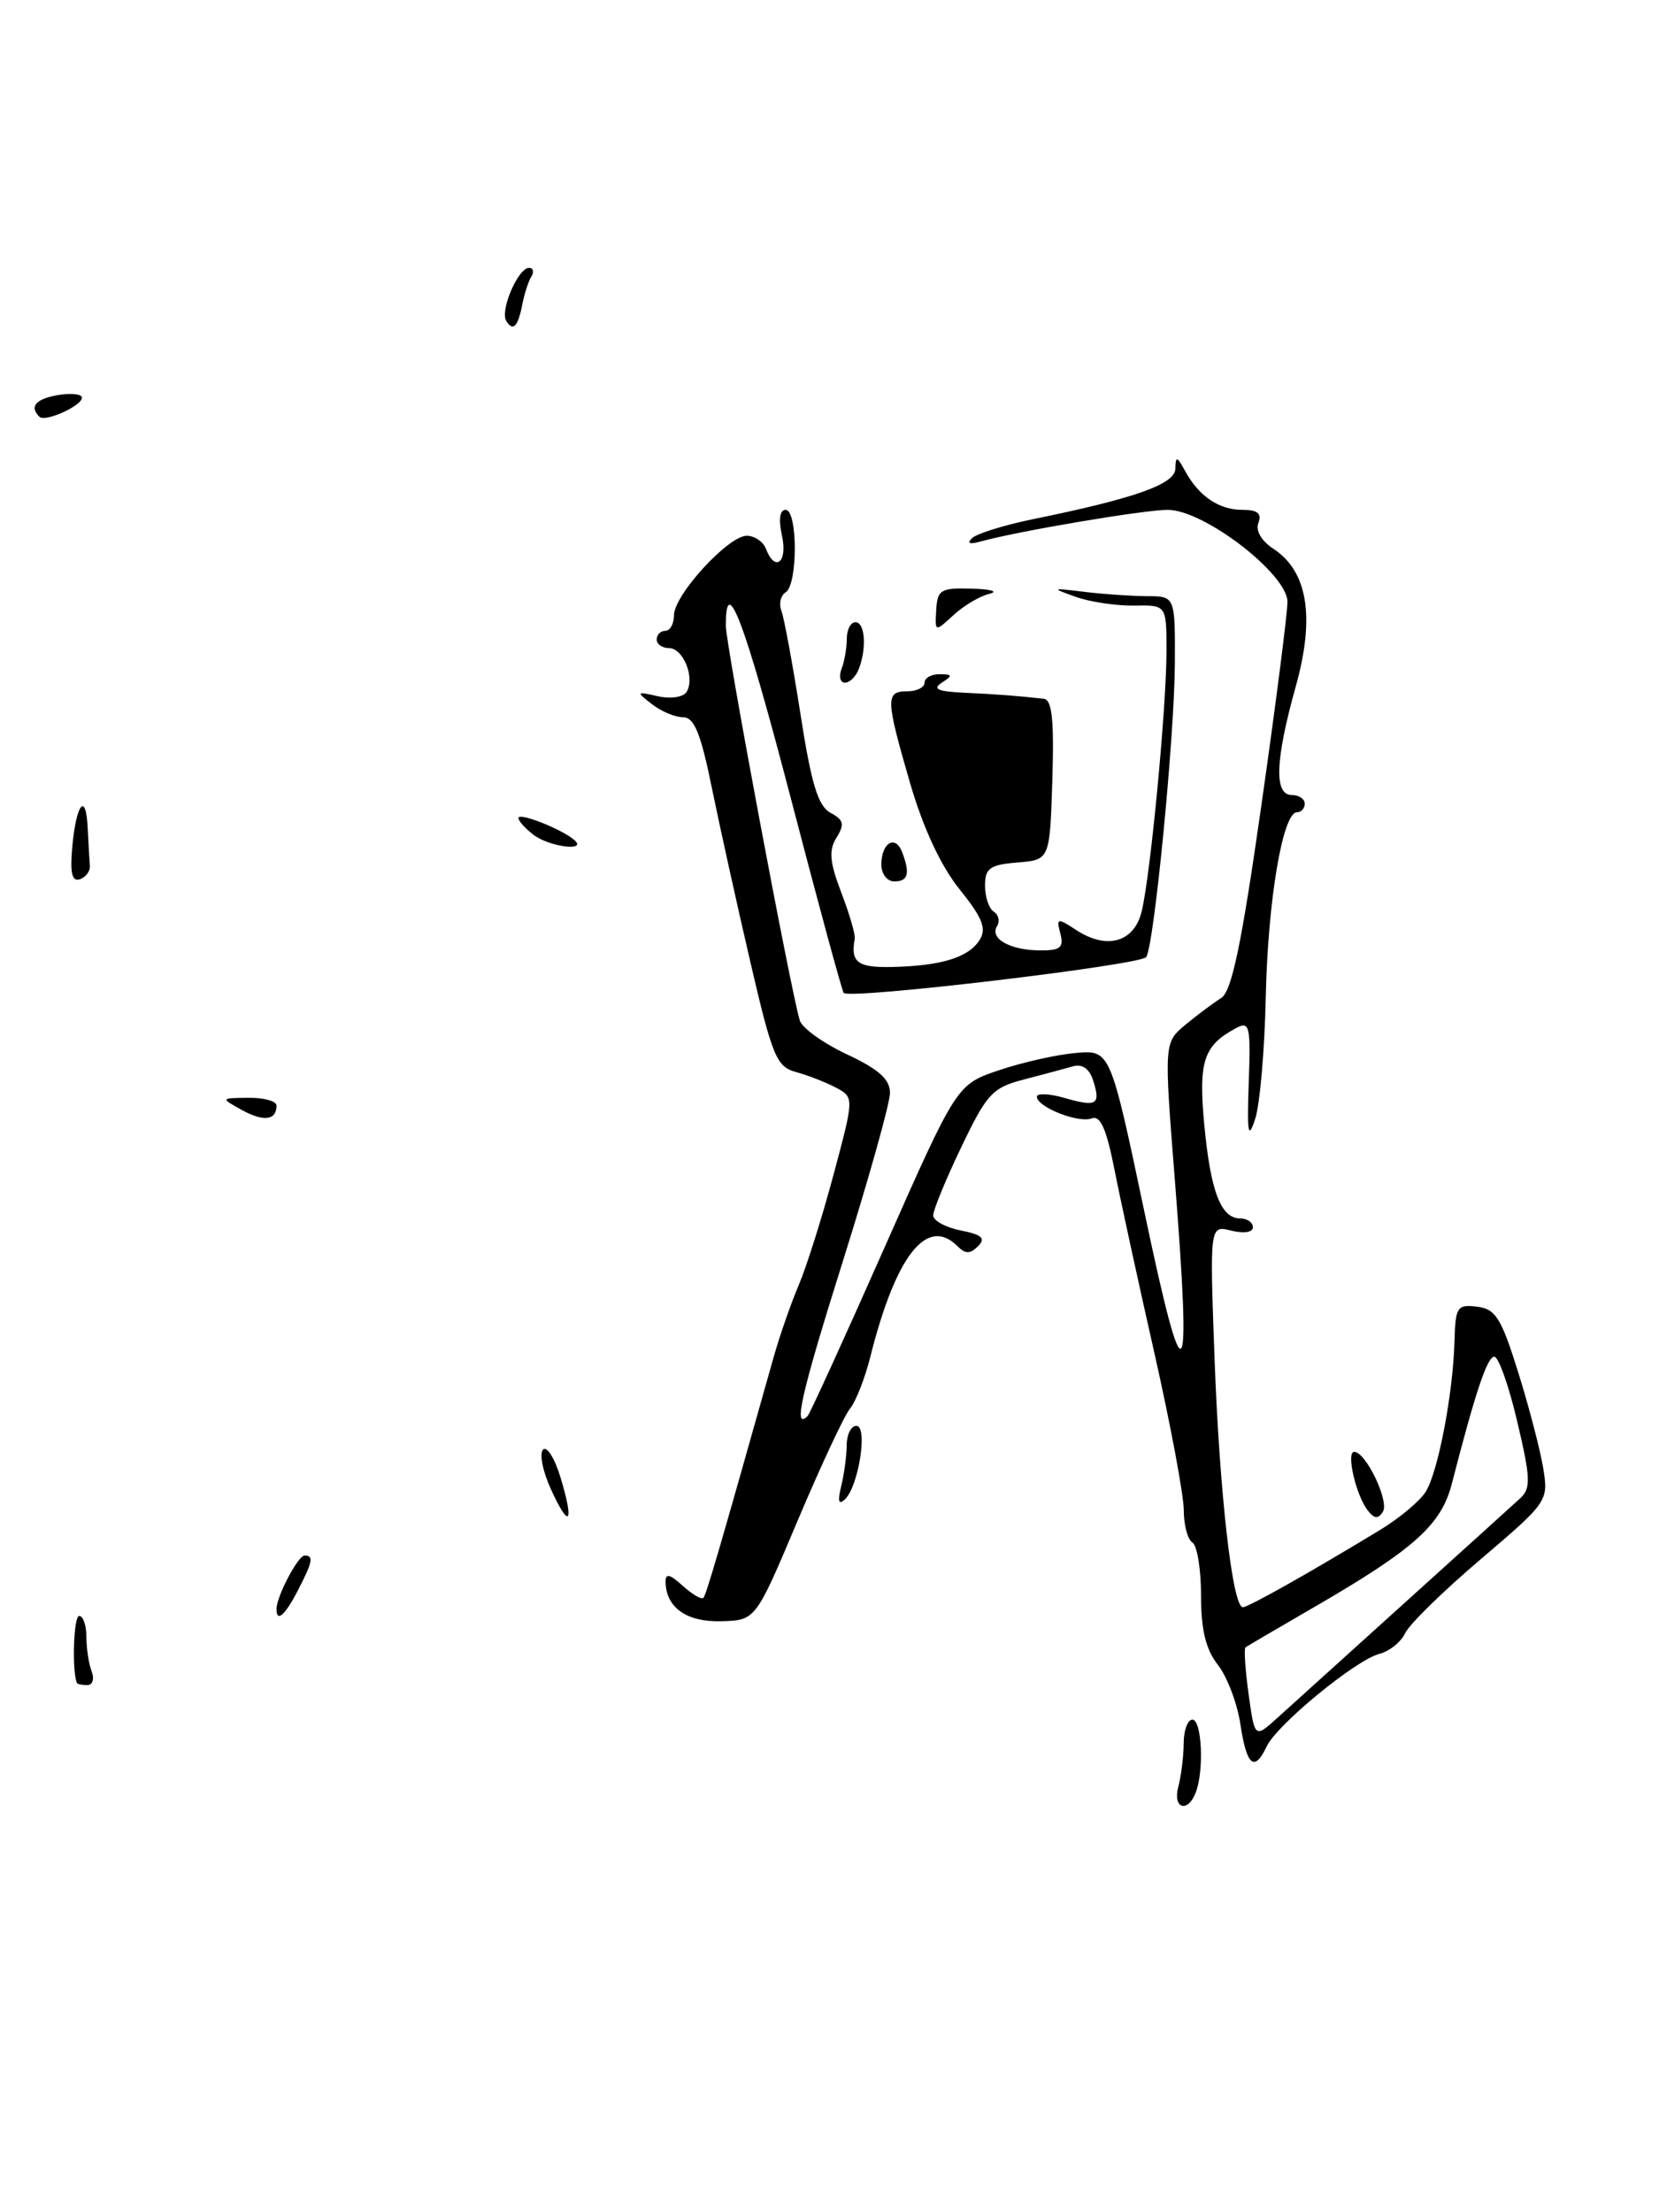 <?xml version="1.0" encoding="UTF-8" standalone="no"?>
<!DOCTYPE svg PUBLIC "-//W3C//DTD SVG 1.1//EN" "http://www.w3.org/Graphics/SVG/1.1/DTD/svg11.dtd" >
<svg xmlns="http://www.w3.org/2000/svg" xmlns:xlink="http://www.w3.org/1999/xlink" version="1.1" viewBox="0 0 192 256">
 <g >
 <path fill="currentColor"
d=" M 136.37 206.75 C 136.70 205.51 136.98 203.26 136.99 201.75 C 136.99 200.24 137.45 199.00 138.00 199.00 C 139.09 199.00 139.37 204.88 138.39 207.42 C 137.45 209.87 135.69 209.29 136.37 206.75 Z  M 143.56 199.57 C 143.20 197.13 142.02 194.03 140.95 192.66 C 139.55 190.88 139.00 188.62 139.00 184.65 C 139.00 181.61 138.55 178.84 138.00 178.50 C 137.45 178.16 137.00 176.48 137.00 174.76 C 137.00 173.04 135.47 164.86 133.60 156.57 C 131.72 148.28 129.63 138.66 128.95 135.20 C 128.04 130.61 127.34 129.04 126.34 129.42 C 124.81 130.01 120.00 128.10 120.00 126.91 C 120.00 126.49 121.43 126.55 123.18 127.05 C 126.95 128.13 127.41 127.85 126.51 125.03 C 126.08 123.67 125.25 123.09 124.17 123.40 C 123.25 123.66 120.70 124.35 118.50 124.92 C 114.86 125.86 114.21 126.56 111.25 132.75 C 109.46 136.48 108.00 140.04 108.00 140.65 C 108.00 141.25 109.43 142.04 111.19 142.39 C 113.65 142.88 114.10 143.30 113.19 144.21 C 112.27 145.13 111.73 145.13 110.80 144.20 C 107.29 140.69 103.67 145.28 100.73 156.99 C 100.11 159.47 99.05 162.18 98.38 163.00 C 97.70 163.82 94.97 169.68 92.30 176.00 C 87.45 187.50 87.45 187.50 83.48 187.61 C 79.48 187.72 77.10 186.05 77.03 183.10 C 77.01 182.03 77.49 182.13 79.01 183.51 C 80.11 184.50 81.19 185.14 81.40 184.91 C 81.74 184.55 83.23 179.44 89.55 157.00 C 90.25 154.53 91.55 150.79 92.44 148.71 C 93.33 146.63 95.14 140.89 96.46 135.96 C 98.86 126.99 98.86 126.99 96.74 125.86 C 95.57 125.24 93.50 124.43 92.13 124.06 C 89.88 123.46 89.38 122.26 86.87 111.45 C 85.34 104.88 83.33 95.79 82.40 91.25 C 81.11 84.88 80.35 83.00 79.05 83.00 C 78.13 83.00 76.51 82.32 75.44 81.48 C 73.59 80.04 73.62 80.00 76.14 80.57 C 77.62 80.90 79.08 80.68 79.46 80.07 C 80.46 78.45 79.08 75.00 77.43 75.00 C 76.64 75.00 76.00 74.55 76.00 74.00 C 76.00 73.45 76.45 73.00 77.00 73.00 C 77.55 73.00 78.00 72.19 78.00 71.20 C 78.00 68.86 84.28 62.00 86.42 62.00 C 87.32 62.00 88.32 62.67 88.64 63.50 C 89.70 66.27 91.18 65.08 90.50 62.00 C 90.09 60.11 90.24 59.00 90.92 59.00 C 92.33 59.00 92.34 67.67 90.93 68.54 C 90.34 68.91 90.12 69.87 90.44 70.70 C 90.75 71.52 91.74 76.89 92.64 82.63 C 93.89 90.71 94.68 93.29 96.12 94.06 C 97.65 94.88 97.77 95.39 96.81 96.93 C 95.90 98.40 96.01 99.75 97.36 103.28 C 98.31 105.75 99.01 108.16 98.92 108.63 C 98.42 111.37 99.25 111.99 103.25 111.90 C 108.95 111.77 112.09 110.80 113.37 108.78 C 114.20 107.46 113.72 106.23 111.06 102.92 C 108.89 100.23 106.85 95.84 105.34 90.67 C 102.49 80.85 102.46 80.00 105.00 80.00 C 106.10 80.00 107.00 79.55 107.00 79.00 C 107.00 78.45 107.79 78.01 108.75 78.02 C 110.25 78.03 110.28 78.17 109.00 79.00 C 107.88 79.72 108.51 80.02 111.50 80.16 C 115.23 80.33 117.63 80.51 120.79 80.86 C 121.76 80.97 122.00 83.28 121.79 90.25 C 121.50 99.50 121.50 99.50 117.75 99.81 C 114.55 100.07 114.00 100.47 114.00 102.50 C 114.00 103.81 114.46 105.16 115.02 105.51 C 115.58 105.86 115.74 106.61 115.39 107.18 C 114.50 108.61 116.91 109.97 120.37 109.98 C 122.72 110.00 123.14 109.65 122.72 108.05 C 122.24 106.22 122.36 106.19 124.55 107.62 C 128.08 109.94 131.25 109.05 132.12 105.50 C 133.14 101.39 135.00 81.85 135.00 75.33 C 135.00 70.01 135.00 70.01 131.25 70.08 C 129.19 70.11 126.15 69.66 124.50 69.07 C 121.62 68.04 121.66 68.02 125.50 68.49 C 127.70 68.76 130.96 68.98 132.75 68.99 C 136.00 69.00 136.00 69.00 135.97 76.75 C 135.93 85.20 133.59 109.23 132.66 110.75 C 132.08 111.67 98.29 115.69 97.64 114.90 C 97.45 114.68 94.68 104.49 91.49 92.25 C 86.15 71.83 84.00 66.13 84.00 72.40 C 84.00 74.58 91.45 114.33 92.56 118.09 C 92.82 118.96 95.27 120.72 98.02 122.01 C 101.71 123.74 103.00 124.90 103.00 126.47 C 103.00 127.65 100.54 136.43 97.53 146.00 C 92.72 161.29 91.74 165.59 93.47 163.86 C 93.73 163.60 97.72 154.87 102.33 144.45 C 110.72 125.50 110.72 125.50 115.61 123.85 C 118.30 122.94 122.30 122.04 124.50 121.85 C 128.50 121.50 128.50 121.50 132.50 140.50 C 137.10 162.34 137.93 161.40 135.97 136.57 C 134.71 120.65 134.71 120.65 137.21 118.57 C 138.59 117.43 140.44 116.05 141.32 115.50 C 142.55 114.74 143.67 109.39 145.97 93.28 C 147.64 81.60 149.00 70.97 149.00 69.65 C 149.00 66.43 139.34 59.00 135.15 59.00 C 132.36 59.00 117.72 61.48 113.50 62.66 C 112.21 63.02 111.86 62.89 112.50 62.27 C 113.05 61.75 116.20 60.77 119.50 60.09 C 131.41 57.66 136.00 56.03 136.03 54.22 C 136.06 52.75 136.22 52.79 137.15 54.50 C 138.76 57.44 141.07 59.00 143.80 59.00 C 145.53 59.00 146.05 59.42 145.64 60.50 C 145.29 61.40 145.98 62.60 147.38 63.51 C 151.35 66.12 152.21 71.40 149.95 79.48 C 147.58 87.98 147.43 92.00 149.50 92.00 C 150.32 92.00 151.00 92.45 151.00 93.00 C 151.00 93.55 150.59 94.00 150.10 94.00 C 148.45 94.00 146.73 104.19 146.49 115.40 C 146.36 121.51 145.81 127.85 145.26 129.50 C 144.45 131.96 144.31 131.19 144.52 125.27 C 144.76 118.71 144.62 118.13 143.06 118.97 C 139.29 120.99 138.69 122.78 139.37 130.12 C 140.10 137.87 141.29 141.00 143.54 141.00 C 144.34 141.00 145.00 141.46 145.00 142.02 C 145.00 142.61 143.94 142.77 142.50 142.41 C 140.00 141.78 140.00 141.78 140.56 157.14 C 141.13 172.72 142.64 186.01 143.84 185.99 C 144.49 185.98 151.64 181.95 159.73 177.04 C 161.96 175.69 164.33 173.70 165.00 172.63 C 166.44 170.32 168.17 161.25 168.33 155.21 C 168.44 151.24 168.64 150.93 170.93 151.21 C 173.08 151.46 173.74 152.50 175.71 158.82 C 176.97 162.85 178.27 167.85 178.61 169.95 C 179.21 173.70 179.10 173.85 171.36 180.44 C 167.04 184.11 163.11 187.96 162.63 188.98 C 162.16 190.00 160.81 191.09 159.63 191.39 C 156.91 192.09 147.78 199.58 146.60 202.09 C 145.18 205.10 144.28 204.36 143.56 199.57 Z  M 162.50 185.54 C 169.10 179.58 175.15 174.11 175.94 173.38 C 177.19 172.23 177.14 171.06 175.60 164.53 C 174.63 160.39 173.43 157.00 172.94 157.00 C 172.12 157.00 170.75 161.10 168.03 171.68 C 166.81 176.46 163.68 179.27 152.00 186.03 C 147.88 188.42 144.34 190.49 144.15 190.63 C 143.95 190.76 144.11 193.19 144.50 196.02 C 145.21 201.17 145.21 201.17 147.86 198.77 C 149.31 197.45 155.90 191.50 162.50 185.54 Z  M 8.90 194.75 C 8.31 193.34 8.52 187.00 9.16 187.00 C 9.62 187.00 10.00 188.09 10.00 189.42 C 10.00 190.75 10.27 192.55 10.61 193.42 C 10.94 194.29 10.72 195.00 10.11 195.00 C 9.50 195.00 8.95 194.89 8.90 194.75 Z  M 32.00 186.20 C 32.00 184.75 34.48 180.02 35.25 180.01 C 36.33 180.00 36.19 180.73 34.47 184.05 C 32.98 186.94 32.00 187.79 32.00 186.20 Z  M 63.72 172.25 C 62.80 170.22 62.41 168.19 62.85 167.75 C 63.30 167.30 64.22 168.79 64.90 171.07 C 66.49 176.37 65.87 177.00 63.72 172.25 Z  M 158.30 174.80 C 156.93 173.06 155.76 168.00 156.73 168.01 C 158.07 168.02 160.80 173.71 160.05 174.93 C 159.51 175.80 159.06 175.77 158.30 174.80 Z  M 97.35 172.00 C 97.69 170.62 97.98 168.49 97.99 167.25 C 97.99 166.01 98.50 165.00 99.11 165.00 C 100.47 165.00 99.37 172.00 97.79 173.50 C 97.05 174.20 96.92 173.74 97.35 172.00 Z  M 27.99 128.45 C 25.50 127.07 25.50 127.07 28.75 127.04 C 30.54 127.02 32.00 127.42 32.00 127.94 C 32.00 129.65 30.51 129.84 27.99 128.45 Z  M 8.36 98.05 C 8.82 92.96 9.95 91.56 10.15 95.83 C 10.23 97.58 10.35 99.53 10.40 100.17 C 10.46 100.81 9.93 101.52 9.24 101.75 C 8.34 102.05 8.09 101.03 8.36 98.05 Z  M 102.00 100.06 C 102.00 97.54 103.61 96.55 104.40 98.59 C 105.35 101.08 105.11 102.00 103.50 102.00 C 102.67 102.00 102.00 101.13 102.00 100.06 Z  M 61.75 96.61 C 60.79 95.88 60.00 95.00 60.00 94.66 C 60.00 93.97 64.96 95.92 66.45 97.19 C 68.07 98.57 63.61 98.02 61.75 96.61 Z  M 97.39 77.42 C 97.73 76.55 98.00 74.97 98.00 73.92 C 98.00 72.86 98.45 72.00 99.00 72.00 C 100.11 72.00 100.33 74.98 99.39 77.42 C 99.06 78.29 98.34 79.00 97.79 79.00 C 97.24 79.00 97.06 78.29 97.39 77.42 Z  M 108.35 70.58 C 108.49 68.24 108.87 68.01 112.50 68.12 C 114.70 68.18 115.60 68.45 114.50 68.72 C 113.40 68.98 111.53 70.09 110.35 71.18 C 108.20 73.16 108.20 73.16 108.35 70.58 Z  M 4.55 48.22 C 3.40 47.07 4.09 46.22 6.52 45.75 C 7.91 45.49 9.22 45.55 9.44 45.90 C 9.95 46.72 5.27 48.94 4.55 48.22 Z  M 58.59 37.14 C 57.84 35.94 59.96 31.00 61.22 31.00 C 61.71 31.00 61.84 31.45 61.50 32.00 C 61.16 32.54 60.70 33.96 60.47 35.13 C 59.96 37.80 59.38 38.42 58.59 37.14 Z "/>
</g>
</svg>